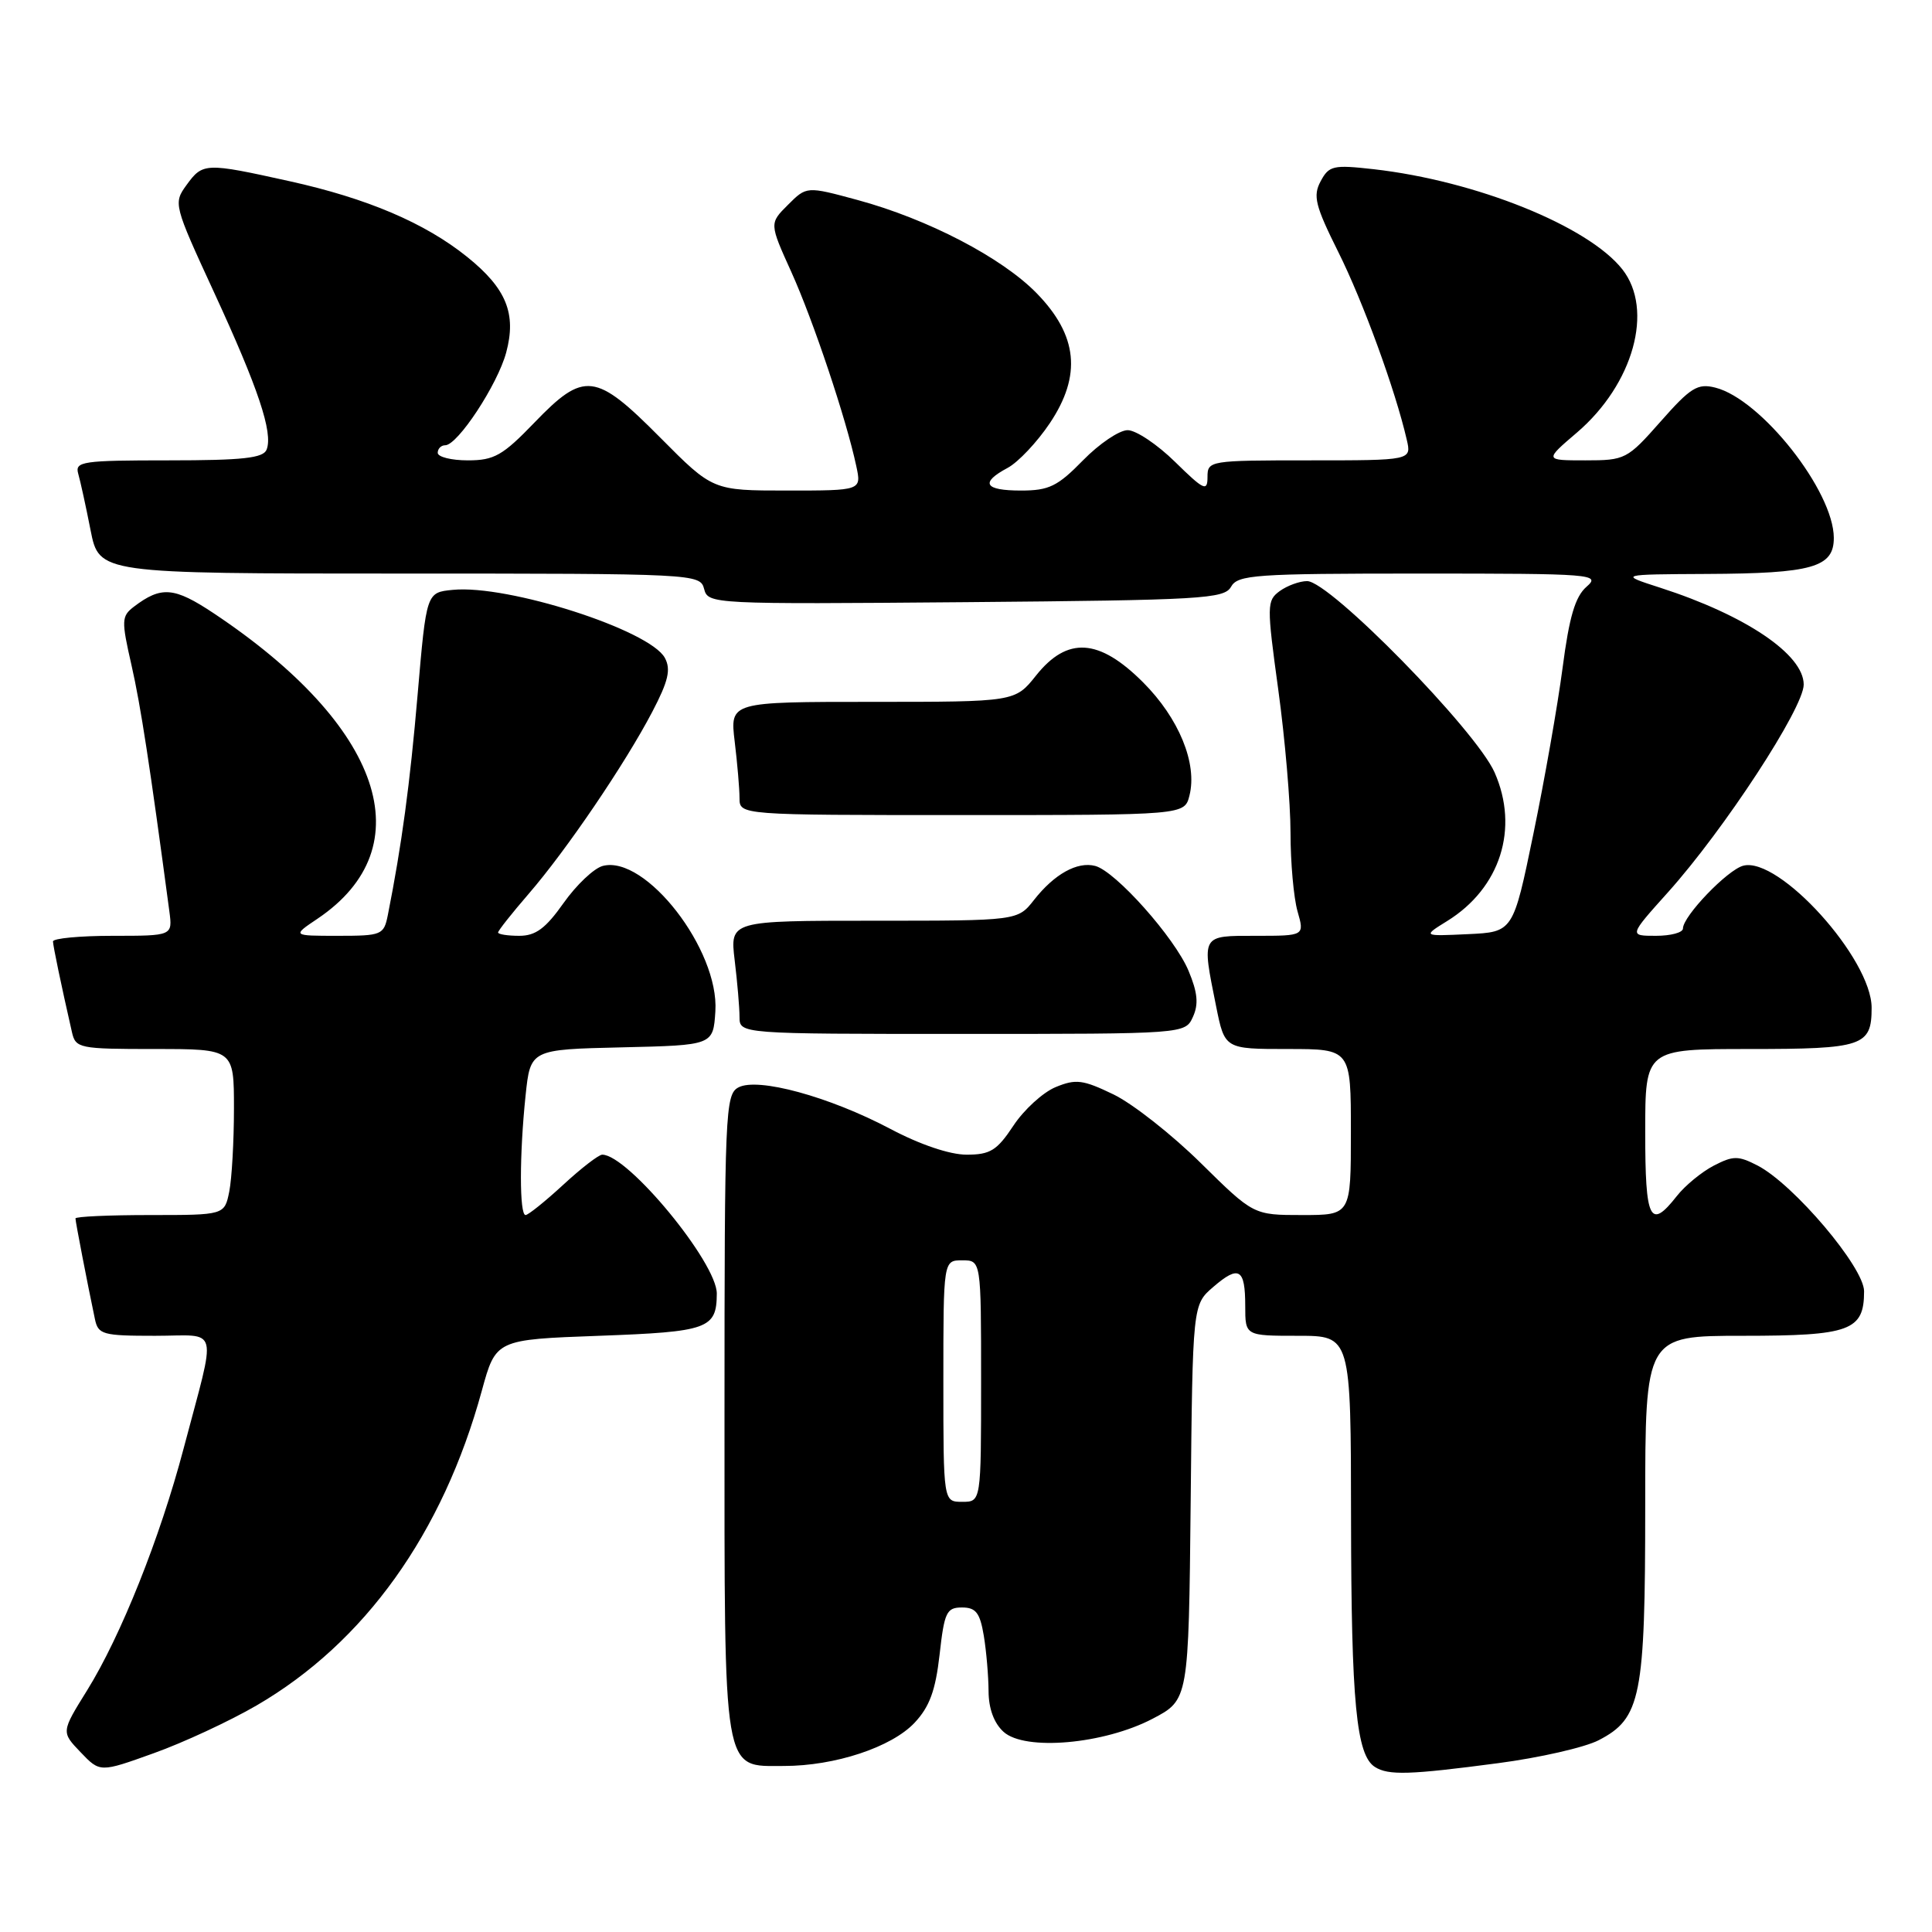 <?xml version="1.0" encoding="UTF-8" standalone="no"?>
<!DOCTYPE svg PUBLIC "-//W3C//DTD SVG 1.1//EN" "http://www.w3.org/Graphics/SVG/1.1/DTD/svg11.dtd" >
<svg xmlns="http://www.w3.org/2000/svg" xmlns:xlink="http://www.w3.org/1999/xlink" version="1.1" viewBox="0 0 256 256">
 <g >
 <path fill="currentColor"
d=" M 34.00 225.98 C 48.31 217.66 58.67 203.19 63.84 184.29 C 65.70 177.50 65.70 177.50 79.39 177.00 C 93.84 176.47 94.95 176.07 94.98 171.42 C 95.01 167.33 83.20 153.00 79.80 153.00 C 79.33 153.00 77.00 154.80 74.62 157.00 C 72.23 159.20 69.99 161.00 69.64 161.00 C 68.82 161.00 68.82 153.02 69.64 145.18 C 70.28 139.06 70.28 139.06 82.39 138.78 C 94.50 138.50 94.50 138.50 94.79 134.00 C 95.31 125.86 85.54 113.26 79.87 114.74 C 78.70 115.05 76.37 117.26 74.68 119.65 C 72.30 123.02 70.98 124.00 68.81 124.00 C 67.26 124.00 66.00 123.80 66.00 123.56 C 66.00 123.32 67.82 121.02 70.05 118.44 C 75.05 112.66 82.82 101.22 86.43 94.32 C 88.56 90.25 88.92 88.71 88.10 87.18 C 86.12 83.49 67.30 77.44 60.00 78.16 C 56.50 78.50 56.50 78.50 55.34 92.00 C 54.32 103.92 53.23 111.98 51.39 121.25 C 50.86 123.89 50.59 124.00 44.77 124.00 C 38.70 124.00 38.70 124.00 42.08 121.73 C 56.16 112.24 50.70 96.18 28.33 81.27 C 23.07 77.77 21.37 77.63 17.73 80.40 C 16.10 81.65 16.07 82.21 17.42 88.12 C 18.65 93.53 19.85 101.38 22.44 120.75 C 22.87 124.00 22.87 124.00 14.94 124.00 C 10.57 124.00 7.01 124.34 7.02 124.75 C 7.05 125.42 8.08 130.39 9.53 136.75 C 10.02 138.91 10.47 139.00 20.52 139.00 C 31.00 139.00 31.00 139.00 31.00 146.88 C 31.00 151.21 30.72 156.16 30.38 157.88 C 29.75 161.00 29.75 161.00 19.88 161.00 C 14.44 161.00 10.00 161.20 10.00 161.45 C 10.00 161.88 11.56 169.96 12.57 174.75 C 13.00 176.84 13.57 177.00 20.54 177.00 C 29.19 177.00 28.74 175.22 24.32 191.97 C 21.20 203.79 16.00 216.81 11.53 224.00 C 8.11 229.50 8.11 229.50 10.68 232.18 C 13.25 234.87 13.25 234.87 20.37 232.31 C 24.29 230.91 30.42 228.06 34.00 225.98 Z  M 198.50 233.63 C 204.00 232.91 210.00 231.54 211.83 230.59 C 217.44 227.69 218.00 224.88 218.00 199.53 C 218.00 177.00 218.00 177.00 230.93 177.00 C 245.16 177.00 247.00 176.32 247.00 171.10 C 247.00 167.93 237.67 156.92 232.89 154.44 C 230.32 153.12 229.67 153.12 227.09 154.45 C 225.49 155.28 223.28 157.09 222.19 158.48 C 218.63 163.01 218.00 161.72 218.00 150.00 C 218.00 139.00 218.00 139.00 231.80 139.00 C 246.87 139.00 248.00 138.62 248.00 133.54 C 248.00 127.04 235.73 113.47 230.99 114.71 C 228.89 115.26 223.00 121.40 223.00 123.03 C 223.00 123.57 221.39 124.00 219.42 124.00 C 215.84 124.00 215.84 124.00 221.00 118.25 C 228.45 109.95 239.00 93.81 239.00 90.71 C 239.00 86.72 231.31 81.53 220.00 77.88 C 214.50 76.11 214.50 76.11 226.18 76.05 C 240.14 75.99 243.00 75.17 242.99 71.27 C 242.97 65.07 233.35 52.88 227.28 51.36 C 224.94 50.77 224.01 51.35 220.05 55.84 C 215.62 60.86 215.35 61.00 210.07 61.00 C 204.64 61.00 204.64 61.00 208.96 57.31 C 216.44 50.90 219.18 41.04 214.97 35.69 C 210.45 29.95 195.58 23.96 182.01 22.42 C 176.66 21.82 176.10 21.94 174.99 24.02 C 173.95 25.96 174.27 27.25 177.33 33.39 C 180.61 39.96 184.89 51.69 186.40 58.25 C 187.04 61.00 187.04 61.00 173.52 61.00 C 160.24 61.00 160.00 61.04 160.00 63.21 C 160.00 65.17 159.53 64.96 155.71 61.21 C 153.35 58.89 150.52 57.00 149.42 57.00 C 148.31 57.00 145.65 58.80 143.50 61.00 C 140.14 64.44 138.99 65.00 135.30 65.00 C 130.43 65.00 129.82 63.97 133.53 61.99 C 134.92 61.24 137.43 58.58 139.11 56.07 C 143.35 49.73 142.81 44.44 137.36 38.85 C 132.75 34.13 122.93 29.02 113.63 26.50 C 106.88 24.67 106.88 24.67 104.41 27.14 C 101.94 29.60 101.94 29.60 104.86 36.05 C 107.76 42.47 112.14 55.55 113.46 61.75 C 114.16 65.00 114.16 65.00 104.30 65.00 C 94.45 65.00 94.45 65.00 87.50 58.00 C 78.90 49.33 77.41 49.15 70.81 56.00 C 66.61 60.36 65.48 61.00 62.00 61.00 C 59.80 61.00 58.00 60.55 58.00 60.00 C 58.00 59.45 58.45 59.00 58.99 59.00 C 60.64 59.00 65.93 50.96 67.07 46.72 C 68.46 41.57 67.10 38.22 61.90 34.04 C 56.31 29.54 48.64 26.28 38.37 24.01 C 27.21 21.54 26.87 21.55 24.72 24.51 C 22.96 26.93 23.01 27.13 28.36 38.73 C 34.22 51.43 36.20 57.33 35.33 59.57 C 34.90 60.70 32.19 61.00 22.33 61.00 C 10.94 61.00 9.91 61.15 10.36 62.75 C 10.64 63.71 11.38 67.09 12.00 70.25 C 13.14 76.00 13.14 76.00 52.95 76.00 C 92.17 76.00 92.77 76.03 93.30 78.04 C 93.82 80.05 94.34 80.07 127.99 79.79 C 159.30 79.52 162.22 79.35 163.12 77.75 C 164.01 76.16 166.28 76.00 188.16 76.00 C 211.17 76.00 212.13 76.08 210.22 77.75 C 208.72 79.06 207.93 81.74 207.05 88.50 C 206.40 93.45 204.66 103.35 203.18 110.50 C 200.50 123.50 200.50 123.50 194.50 123.78 C 188.50 124.06 188.50 124.06 191.76 122.04 C 198.80 117.68 201.32 109.77 198.04 102.35 C 195.57 96.77 176.20 77.00 173.20 77.00 C 172.20 77.00 170.57 77.60 169.57 78.32 C 167.85 79.59 167.84 80.17 169.38 91.41 C 170.27 97.88 171.00 106.40 171.00 110.34 C 171.00 114.29 171.42 118.97 171.93 120.76 C 172.86 124.00 172.86 124.00 166.43 124.00 C 159.10 124.00 159.22 123.79 161.14 133.33 C 162.28 139.00 162.28 139.00 170.64 139.00 C 179.00 139.00 179.00 139.00 179.00 150.00 C 179.00 161.00 179.00 161.00 172.55 161.00 C 166.10 161.00 166.10 161.00 159.13 154.13 C 155.30 150.35 150.09 146.25 147.55 145.02 C 143.49 143.06 142.56 142.94 139.87 144.05 C 138.19 144.75 135.67 147.05 134.28 149.16 C 132.10 152.45 131.21 153.00 128.08 153.00 C 125.86 153.00 121.91 151.67 117.97 149.58 C 109.87 145.30 100.40 142.72 97.84 144.09 C 96.10 145.02 96.00 147.35 96.00 187.31 C 96.00 235.78 95.70 234.00 103.88 234.00 C 110.63 234.00 118.14 231.52 121.19 228.27 C 123.17 226.16 123.96 224.01 124.50 219.25 C 125.13 213.62 125.42 213.00 127.47 213.00 C 129.31 213.00 129.85 213.70 130.36 216.75 C 130.70 218.81 130.98 222.12 130.99 224.10 C 131.00 226.40 131.71 228.33 132.98 229.48 C 135.81 232.04 146.28 231.12 152.73 227.74 C 157.50 225.24 157.50 225.24 157.77 199.06 C 158.03 172.88 158.03 172.88 160.76 170.53 C 164.17 167.59 165.00 168.09 165.00 173.06 C 165.00 177.00 165.00 177.00 172.00 177.00 C 179.00 177.00 179.00 177.00 179.02 201.25 C 179.05 225.58 179.72 232.57 182.18 234.13 C 183.97 235.27 186.79 235.18 198.50 233.63 Z  M 158.07 134.74 C 158.84 133.06 158.69 131.51 157.49 128.64 C 155.66 124.25 147.82 115.45 145.12 114.74 C 142.75 114.12 139.70 115.82 137.01 119.25 C 134.85 122.00 134.85 122.00 115.79 122.00 C 96.72 122.00 96.72 122.00 97.35 127.25 C 97.70 130.14 97.99 133.51 97.99 134.75 C 98.00 137.00 98.00 137.00 127.52 137.00 C 157.04 137.00 157.04 137.00 158.07 134.74 Z  M 157.61 105.41 C 158.68 101.17 156.21 95.16 151.46 90.41 C 145.63 84.58 141.43 84.31 137.29 89.50 C 134.50 93.00 134.50 93.00 115.61 93.00 C 96.72 93.00 96.72 93.00 97.35 98.25 C 97.70 101.14 97.99 104.51 97.99 105.75 C 98.00 108.00 98.00 108.00 127.48 108.00 C 156.96 108.00 156.96 108.00 157.61 105.41 Z  M 125.00 183.00 C 125.00 167.00 125.00 167.00 127.50 167.00 C 130.00 167.00 130.00 167.00 130.00 183.00 C 130.00 199.00 130.00 199.00 127.50 199.00 C 125.00 199.00 125.00 199.00 125.00 183.00 Z "/>
</g>
</svg>